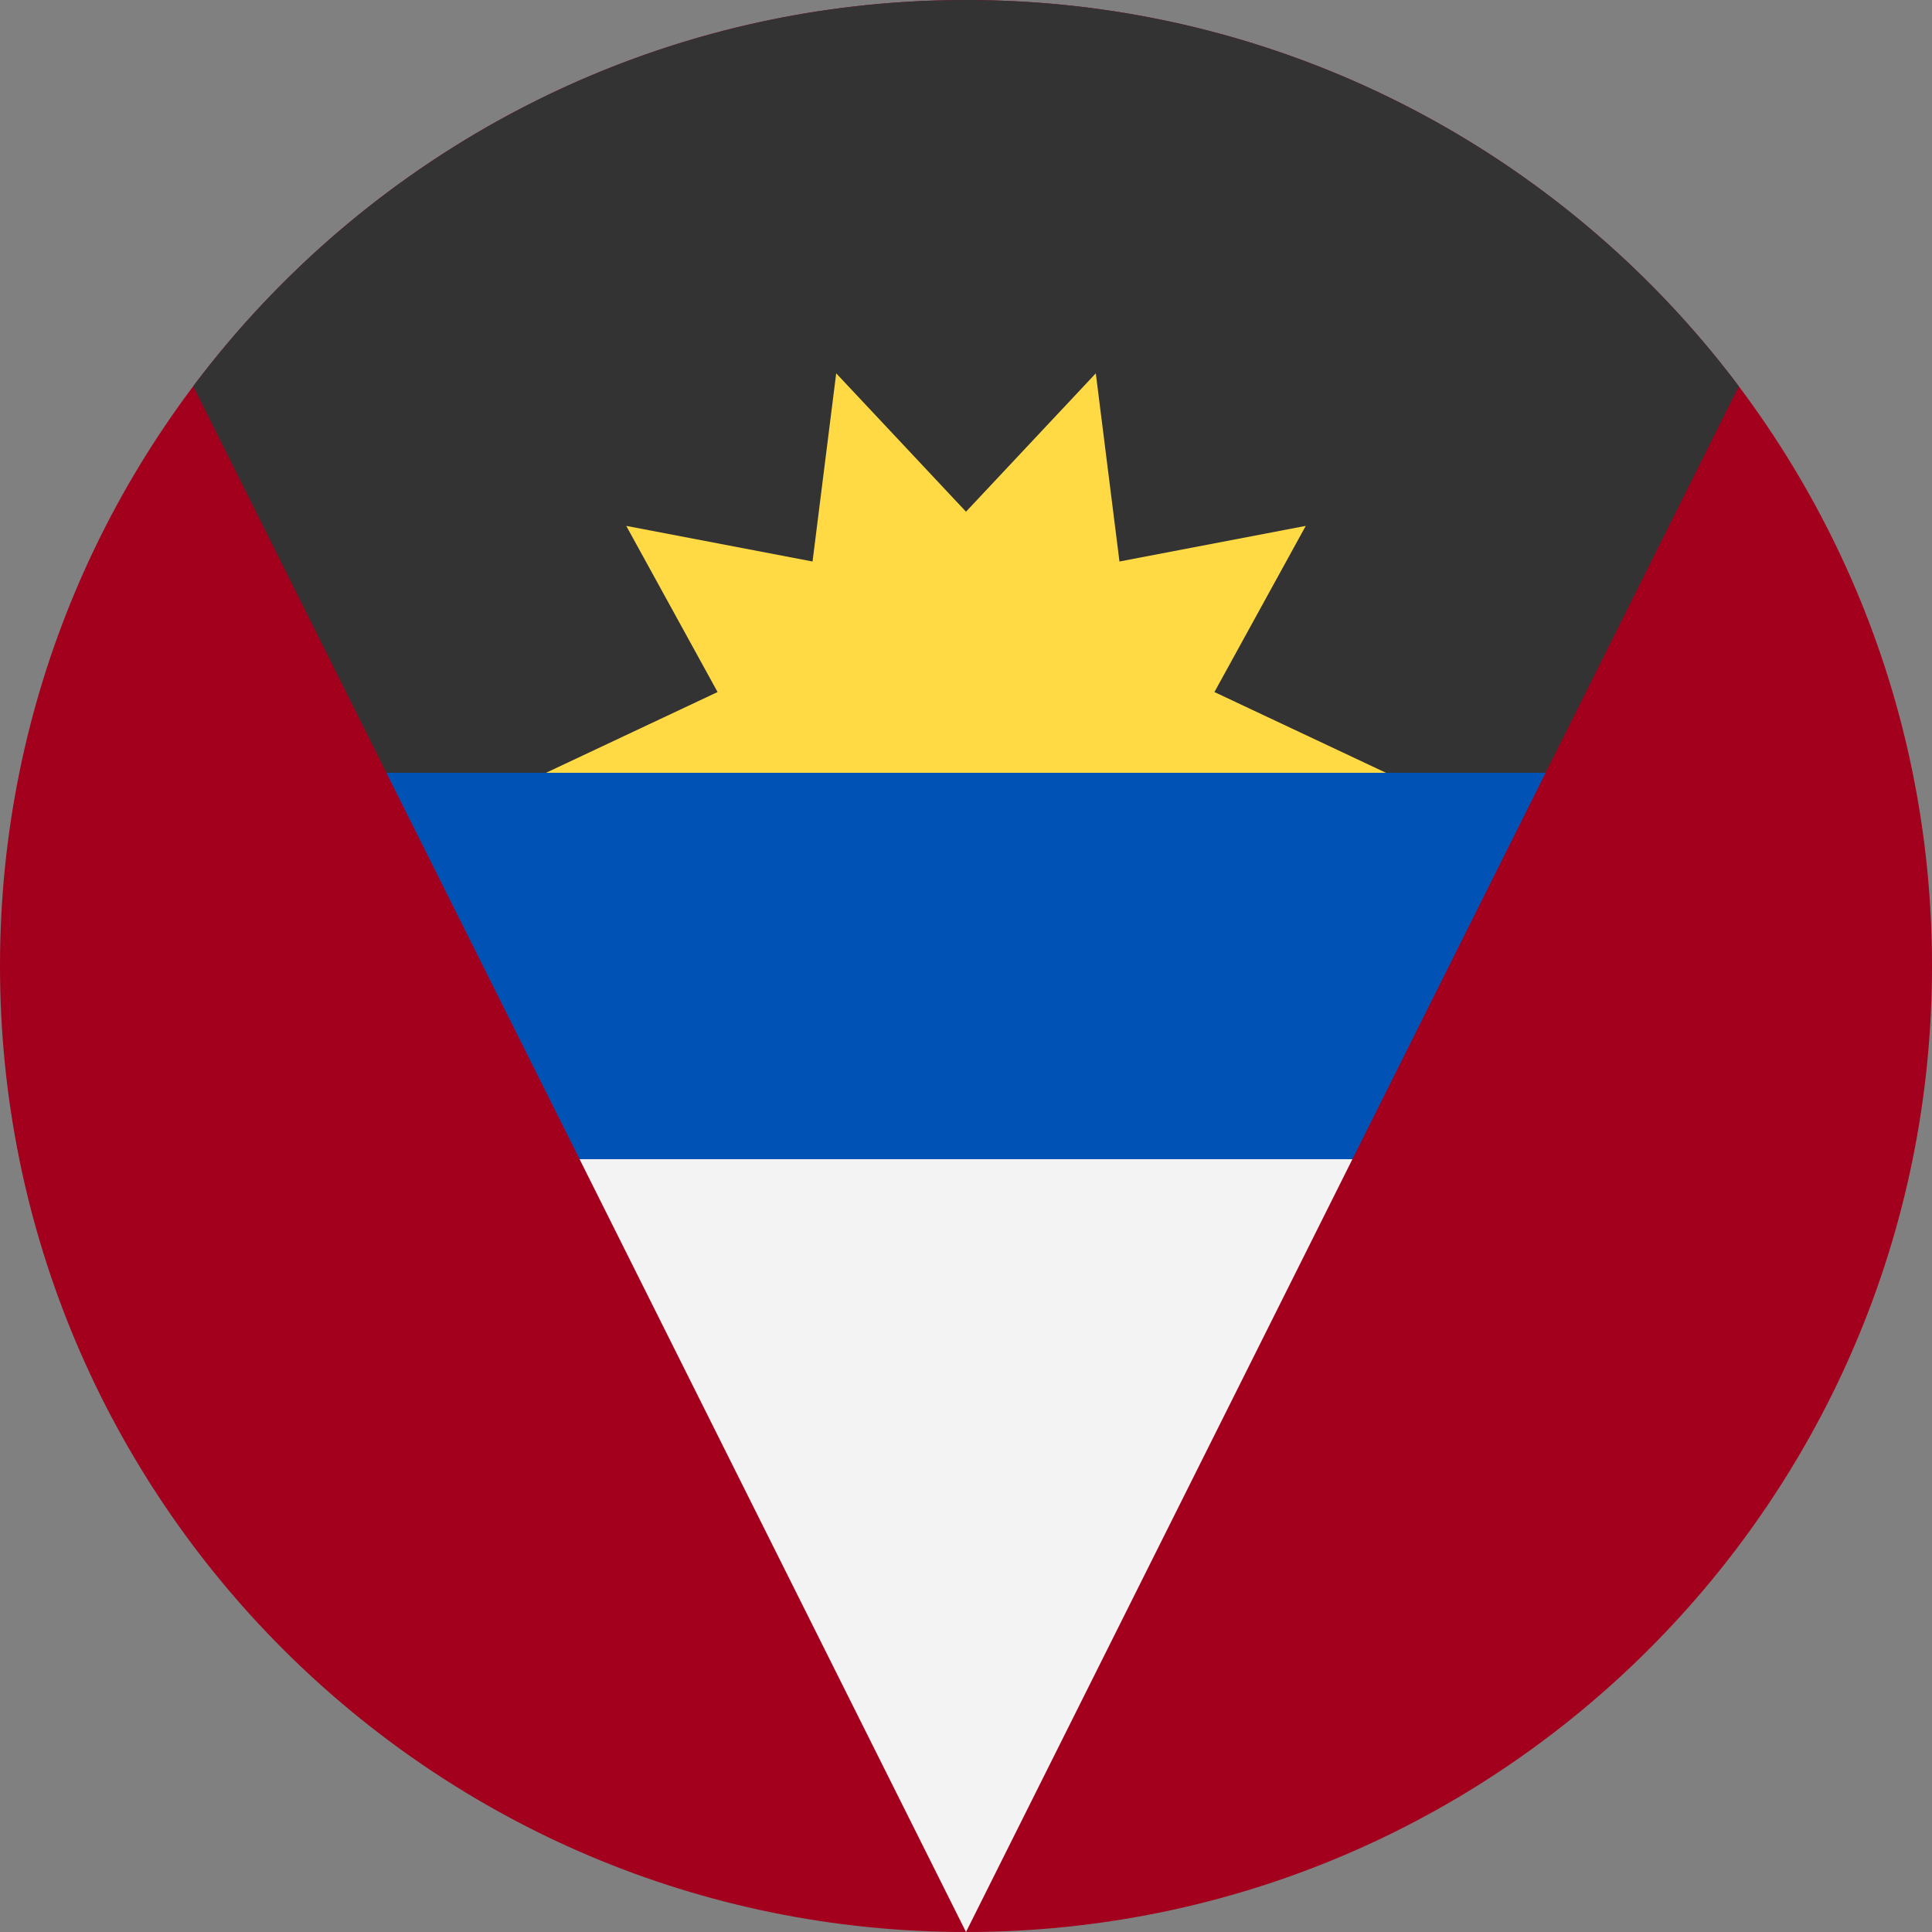 <?xml version="1.0" encoding="UTF-8"?>
<svg xmlns="http://www.w3.org/2000/svg" xmlns:xlink="http://www.w3.org/1999/xlink" width="60" height="60" viewBox="0 0 60 60">
<rect x="0" y="0" width="60" height="60" fill="#808080" stroke="none"/>
<path fill-rule="nonzero" fill="rgb(63.529%, 0%, 11.373%)" fill-opacity="1" d="M 60 30 C 60 46.57 46.57 60 30 60 C 13.43 60 0 46.57 0 30 C 0 13.43 13.43 0 30 0 C 46.57 0 60 13.43 60 30 Z M 60 30 "/>
<path fill-rule="nonzero" fill="rgb(95.294%, 95.294%, 95.294%)" fill-opacity="1" d="M 42 36 L 18 36 L 30 60 Z M 42 36 "/>
<path fill-rule="nonzero" fill="rgb(0%, 32.157%, 70.588%)" fill-opacity="1" d="M 18 36 L 12 24 L 48 24 L 42 36 Z M 18 36 "/>
<path fill-rule="nonzero" fill="rgb(20%, 20%, 20%)" fill-opacity="1" d="M 6 11.996 C 11.473 4.711 20.188 0 30 0 C 39.816 0 48.527 4.711 54 11.996 L 48 24 L 12 24 Z M 6 11.996 "/>
<path fill-rule="nonzero" fill="rgb(100%, 85.49%, 26.667%)" fill-opacity="1" d="M 43.043 24 L 16.957 24 L 22.285 21.492 L 19.449 16.332 L 25.234 17.438 L 25.969 11.594 L 30 15.891 L 34.031 11.594 L 34.766 17.438 L 40.551 16.332 L 37.715 21.492 Z M 43.043 24 "/>
</svg>
